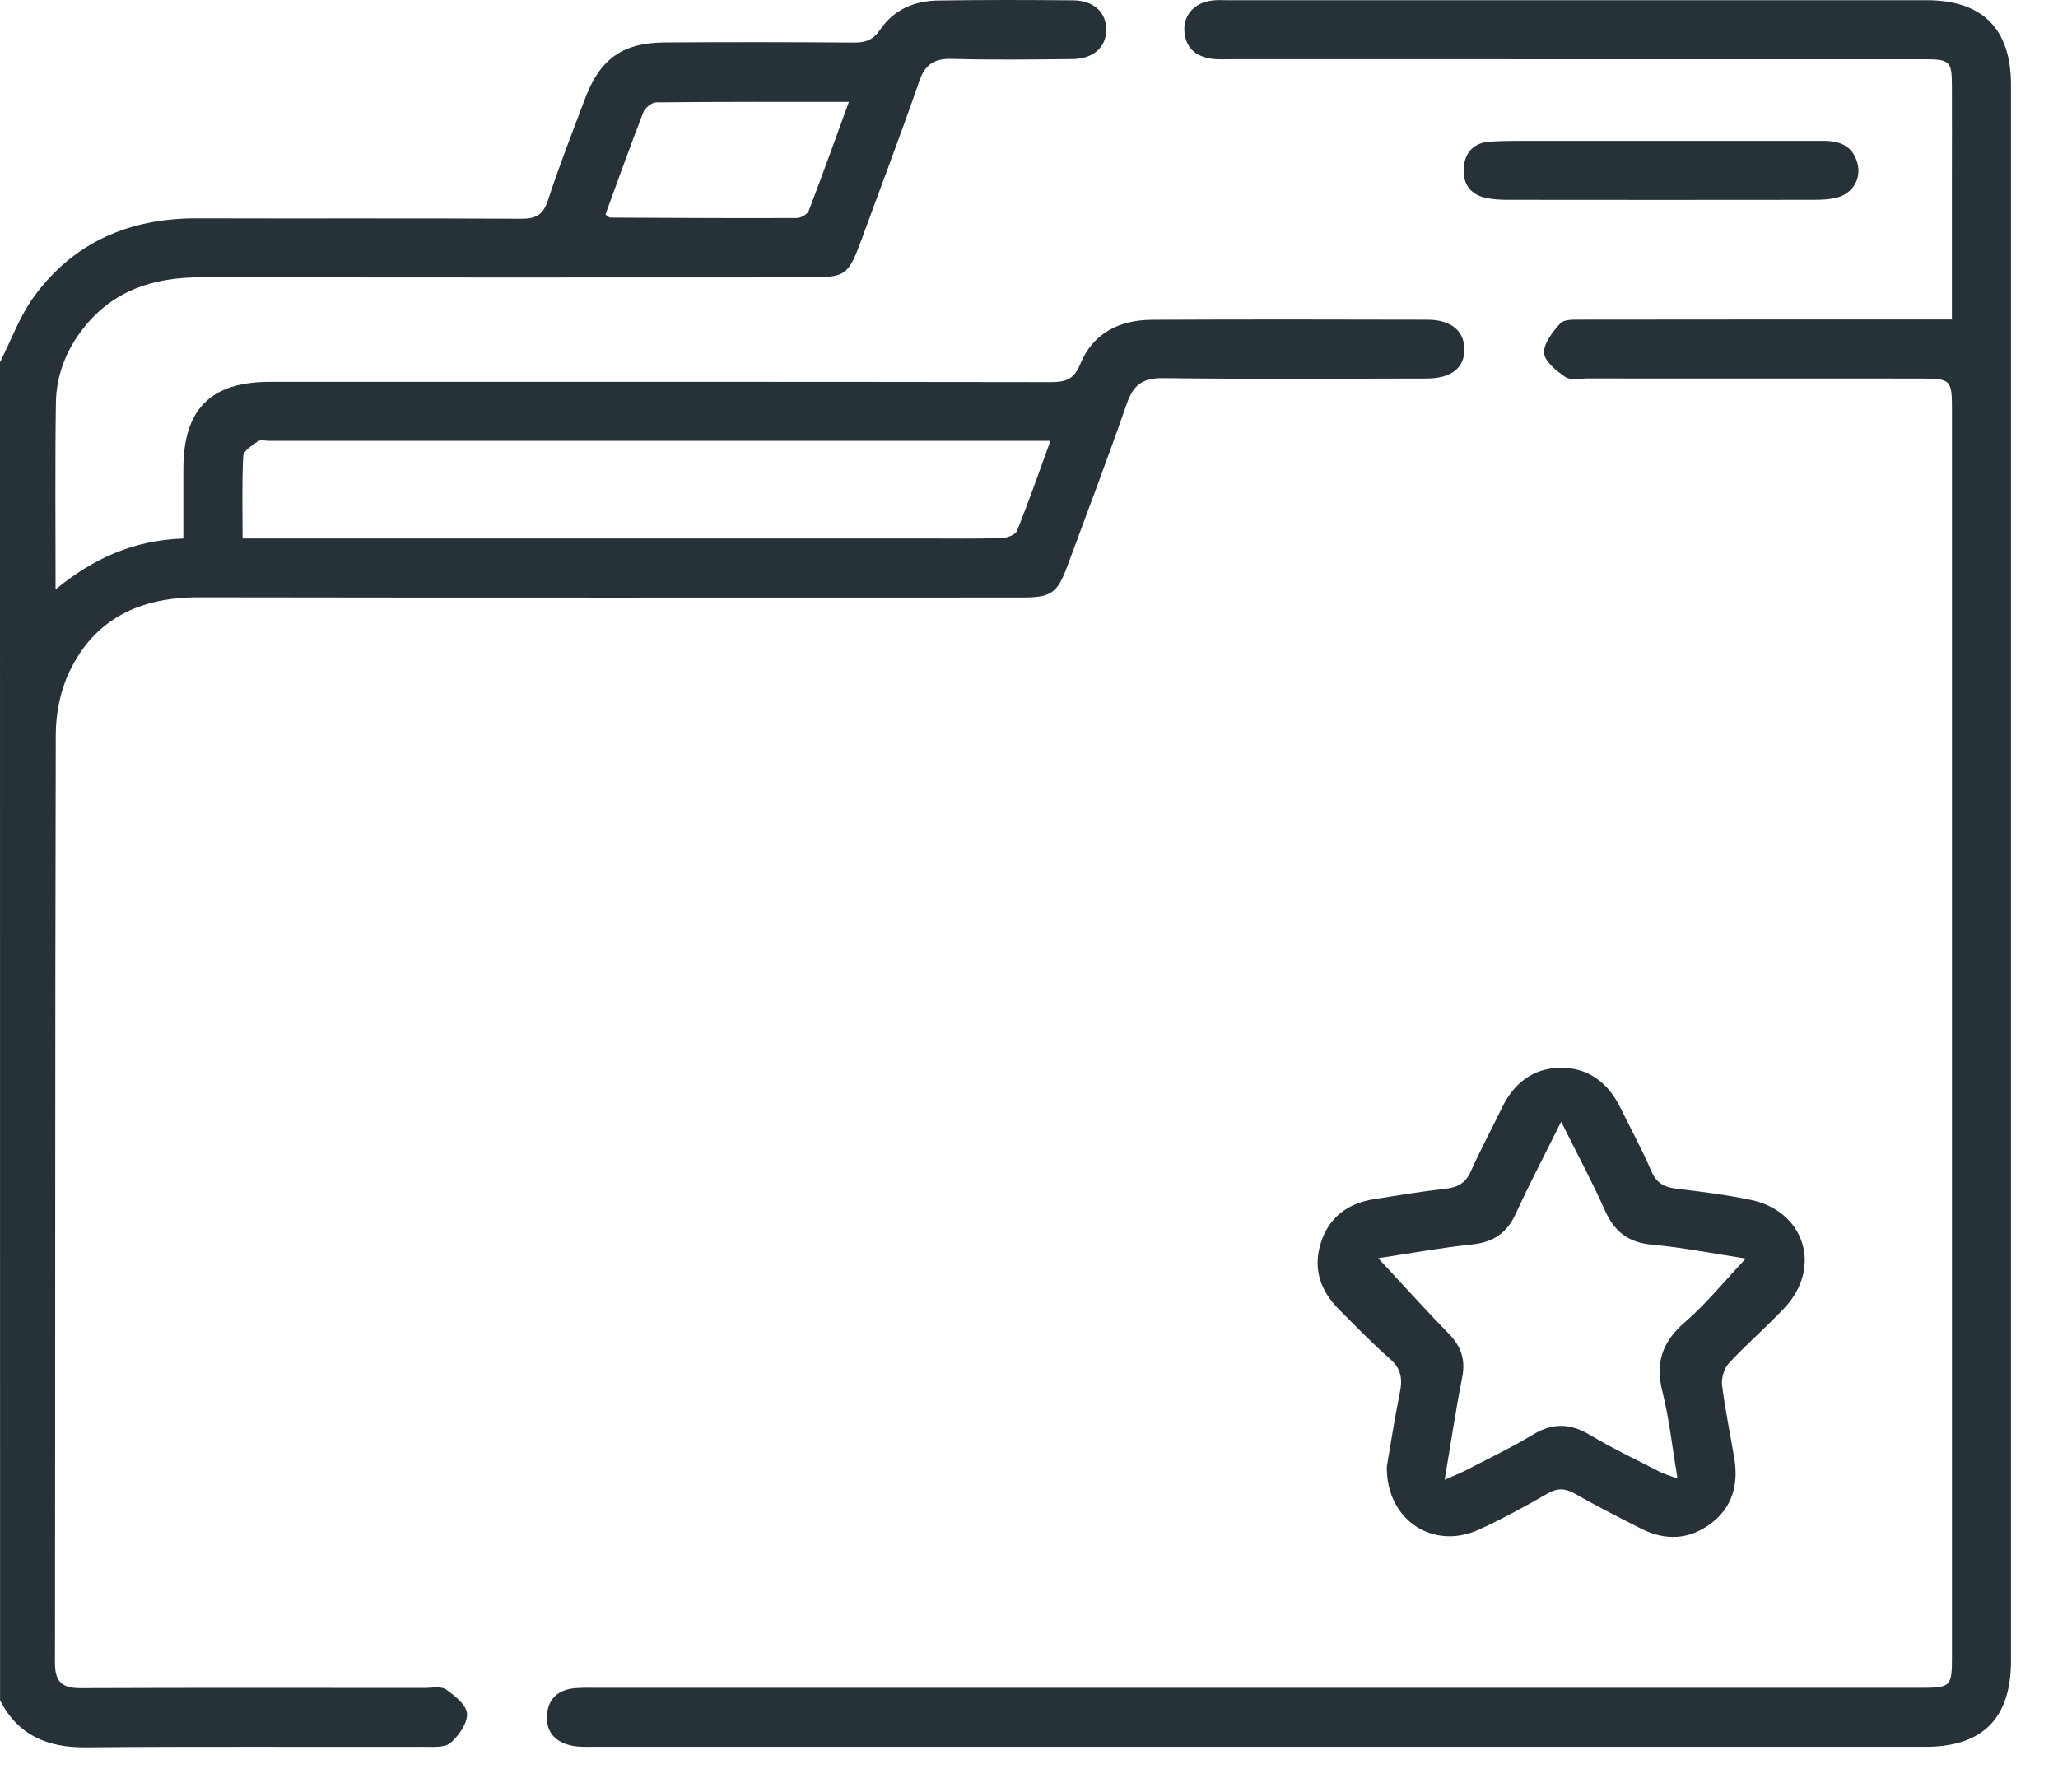 <svg width="31" height="27" viewBox="0 0 31 27" fill="none" xmlns="http://www.w3.org/2000/svg">
<path fill-rule="evenodd" clip-rule="evenodd" d="M0 5.457C0.167 5.127 0.295 4.768 0.509 4.472C1.109 3.647 1.952 3.286 2.967 3.289C4.596 3.294 6.226 3.286 7.856 3.295C8.079 3.296 8.184 3.232 8.255 3.014C8.423 2.498 8.622 1.993 8.813 1.485C9.04 0.884 9.379 0.642 10.021 0.639C10.97 0.633 11.918 0.634 12.866 0.641C13.04 0.642 13.155 0.6 13.258 0.447C13.46 0.148 13.769 0.014 14.122 0.008C14.803 -0.003 15.485 -0.001 16.167 0.005C16.472 0.008 16.66 0.183 16.663 0.44C16.667 0.708 16.474 0.887 16.151 0.89C15.549 0.896 14.946 0.904 14.344 0.887C14.075 0.879 13.934 0.967 13.845 1.229C13.571 2.021 13.272 2.804 12.984 3.591C12.776 4.157 12.745 4.179 12.154 4.179C9.111 4.18 6.069 4.182 3.027 4.178C2.317 4.176 1.705 4.371 1.253 4.948C0.995 5.277 0.848 5.655 0.842 6.069C0.828 6.987 0.837 7.905 0.837 8.879C1.406 8.41 2.022 8.135 2.762 8.112C2.762 7.746 2.761 7.401 2.762 7.058C2.765 6.162 3.173 5.753 4.063 5.752C7.985 5.752 11.906 5.75 15.828 5.756C16.047 5.756 16.176 5.719 16.27 5.489C16.461 5.017 16.864 4.819 17.356 4.817C18.739 4.811 20.122 4.812 21.505 4.816C21.858 4.817 22.055 4.984 22.058 5.259C22.061 5.543 21.86 5.702 21.484 5.702C20.161 5.704 18.837 5.712 17.514 5.696C17.214 5.693 17.072 5.798 16.975 6.075C16.69 6.895 16.382 7.706 16.081 8.519C15.925 8.94 15.838 9.001 15.383 9.001C11.254 9.001 7.125 9.005 2.996 8.998C2.117 8.996 1.428 9.313 1.044 10.122C0.909 10.405 0.841 10.747 0.84 11.064C0.828 15.726 0.834 20.388 0.828 25.05C0.827 25.337 0.937 25.431 1.213 25.43C2.942 25.423 4.67 25.426 6.399 25.427C6.507 25.427 6.643 25.397 6.718 25.45C6.85 25.543 7.028 25.684 7.035 25.814C7.043 25.96 6.91 26.148 6.786 26.255C6.7 26.329 6.524 26.314 6.387 26.314C4.688 26.318 2.99 26.307 1.29 26.322C0.712 26.327 0.271 26.141 0.001 25.613C-8.79437e-08 18.894 0 12.176 0 5.457ZM3.654 8.111C3.8 8.111 3.916 8.111 4.032 8.111C7.32 8.111 10.609 8.111 13.898 8.111C14.293 8.111 14.688 8.117 15.083 8.106C15.165 8.104 15.294 8.058 15.318 7.998C15.494 7.562 15.649 7.117 15.823 6.641C15.698 6.641 15.611 6.641 15.524 6.641C11.703 6.641 7.88 6.641 4.058 6.641C3.999 6.641 3.924 6.62 3.884 6.648C3.798 6.708 3.669 6.789 3.664 6.868C3.643 7.269 3.654 7.672 3.654 8.111ZM12.787 1.535C11.793 1.535 10.839 1.532 9.885 1.542C9.818 1.543 9.716 1.625 9.69 1.692C9.491 2.205 9.306 2.722 9.12 3.231C9.159 3.258 9.174 3.278 9.19 3.278C10.127 3.283 11.065 3.288 12.003 3.284C12.065 3.283 12.162 3.228 12.183 3.174C12.386 2.642 12.579 2.107 12.787 1.535Z" fill="#263238"/>
<path fill-rule="evenodd" clip-rule="evenodd" d="M29.402 4.813C29.402 4.081 29.402 3.362 29.402 2.642C29.402 2.188 29.404 1.734 29.402 1.28C29.401 0.927 29.366 0.893 29.007 0.893C25.52 0.892 22.032 0.892 18.545 0.892C18.446 0.892 18.346 0.899 18.249 0.885C18.005 0.849 17.852 0.714 17.84 0.457C17.829 0.219 18 0.038 18.259 0.008C18.338 -0.002 18.417 0.003 18.497 0.003C22.003 0.003 25.511 0.003 29.017 0.003C29.863 0.003 30.292 0.433 30.292 1.279C30.292 9.192 30.292 17.105 30.292 25.018C30.292 25.884 29.865 26.314 29.003 26.314C22.305 26.315 15.607 26.315 8.909 26.314C8.81 26.314 8.709 26.317 8.614 26.297C8.373 26.246 8.224 26.1 8.239 25.842C8.255 25.587 8.41 25.452 8.66 25.431C8.768 25.421 8.877 25.425 8.986 25.425C15.624 25.425 22.263 25.425 28.902 25.425C29.395 25.425 29.403 25.417 29.403 24.931C29.403 18.688 29.403 12.444 29.403 6.201C29.403 5.71 29.395 5.702 28.907 5.702C27.237 5.702 25.568 5.702 23.898 5.701C23.79 5.701 23.655 5.731 23.579 5.679C23.446 5.587 23.267 5.447 23.259 5.317C23.25 5.172 23.389 4.997 23.503 4.872C23.56 4.809 23.707 4.815 23.814 4.815C25.661 4.812 27.508 4.813 29.402 4.813Z" fill="#263238"/>
<path fill-rule="evenodd" clip-rule="evenodd" d="M20.89 22.092C20.944 21.777 21.007 21.368 21.089 20.962C21.129 20.759 21.098 20.61 20.934 20.467C20.667 20.233 20.421 19.976 20.169 19.725C19.888 19.445 19.775 19.11 19.895 18.725C20.016 18.34 20.297 18.128 20.692 18.065C21.052 18.008 21.412 17.948 21.774 17.907C21.96 17.887 22.078 17.82 22.156 17.643C22.301 17.319 22.47 17.007 22.624 16.688C22.802 16.318 23.091 16.091 23.501 16.085C23.925 16.079 24.223 16.31 24.409 16.688C24.565 17.005 24.736 17.318 24.875 17.644C24.954 17.826 25.074 17.885 25.256 17.907C25.628 17.951 26.001 17.998 26.368 18.074C27.185 18.243 27.452 19.092 26.881 19.701C26.611 19.989 26.31 20.247 26.042 20.536C25.971 20.614 25.927 20.76 25.94 20.866C25.986 21.237 26.064 21.605 26.125 21.974C26.188 22.363 26.096 22.706 25.773 22.949C25.443 23.199 25.081 23.212 24.715 23.025C24.381 22.856 24.047 22.685 23.722 22.501C23.578 22.419 23.463 22.412 23.315 22.497C22.973 22.692 22.627 22.884 22.268 23.046C21.589 23.352 20.878 22.901 20.89 22.092ZM20.76 18.954C21.132 19.352 21.466 19.726 21.817 20.084C22.007 20.277 22.079 20.479 22.025 20.75C21.928 21.238 21.856 21.732 21.761 22.291C21.906 22.227 21.993 22.193 22.075 22.151C22.416 21.974 22.765 21.808 23.093 21.61C23.391 21.429 23.655 21.441 23.95 21.616C24.288 21.818 24.645 21.988 24.996 22.169C25.067 22.206 25.145 22.226 25.268 22.271C25.189 21.797 25.144 21.374 25.042 20.967C24.932 20.532 25.035 20.216 25.376 19.921C25.7 19.641 25.974 19.302 26.297 18.959C25.816 18.885 25.354 18.793 24.888 18.75C24.527 18.718 24.317 18.554 24.174 18.231C23.984 17.803 23.76 17.389 23.516 16.897C23.264 17.405 23.035 17.837 22.834 18.28C22.7 18.574 22.498 18.711 22.178 18.746C21.702 18.796 21.229 18.883 20.76 18.954Z" fill="#263238"/>
<path fill-rule="evenodd" clip-rule="evenodd" d="M25.016 2.122C25.835 2.122 26.653 2.123 27.472 2.122C27.711 2.121 27.902 2.197 27.975 2.444C28.045 2.679 27.918 2.908 27.677 2.974C27.565 3.004 27.443 3.01 27.326 3.01C25.787 3.012 24.248 3.012 22.71 3.01C22.602 3.01 22.492 3.004 22.387 2.982C22.149 2.932 22.034 2.772 22.048 2.534C22.063 2.294 22.203 2.149 22.442 2.134C22.697 2.117 22.954 2.123 23.211 2.122C23.812 2.121 24.414 2.122 25.016 2.122Z" fill="#263238"/>
</svg>
